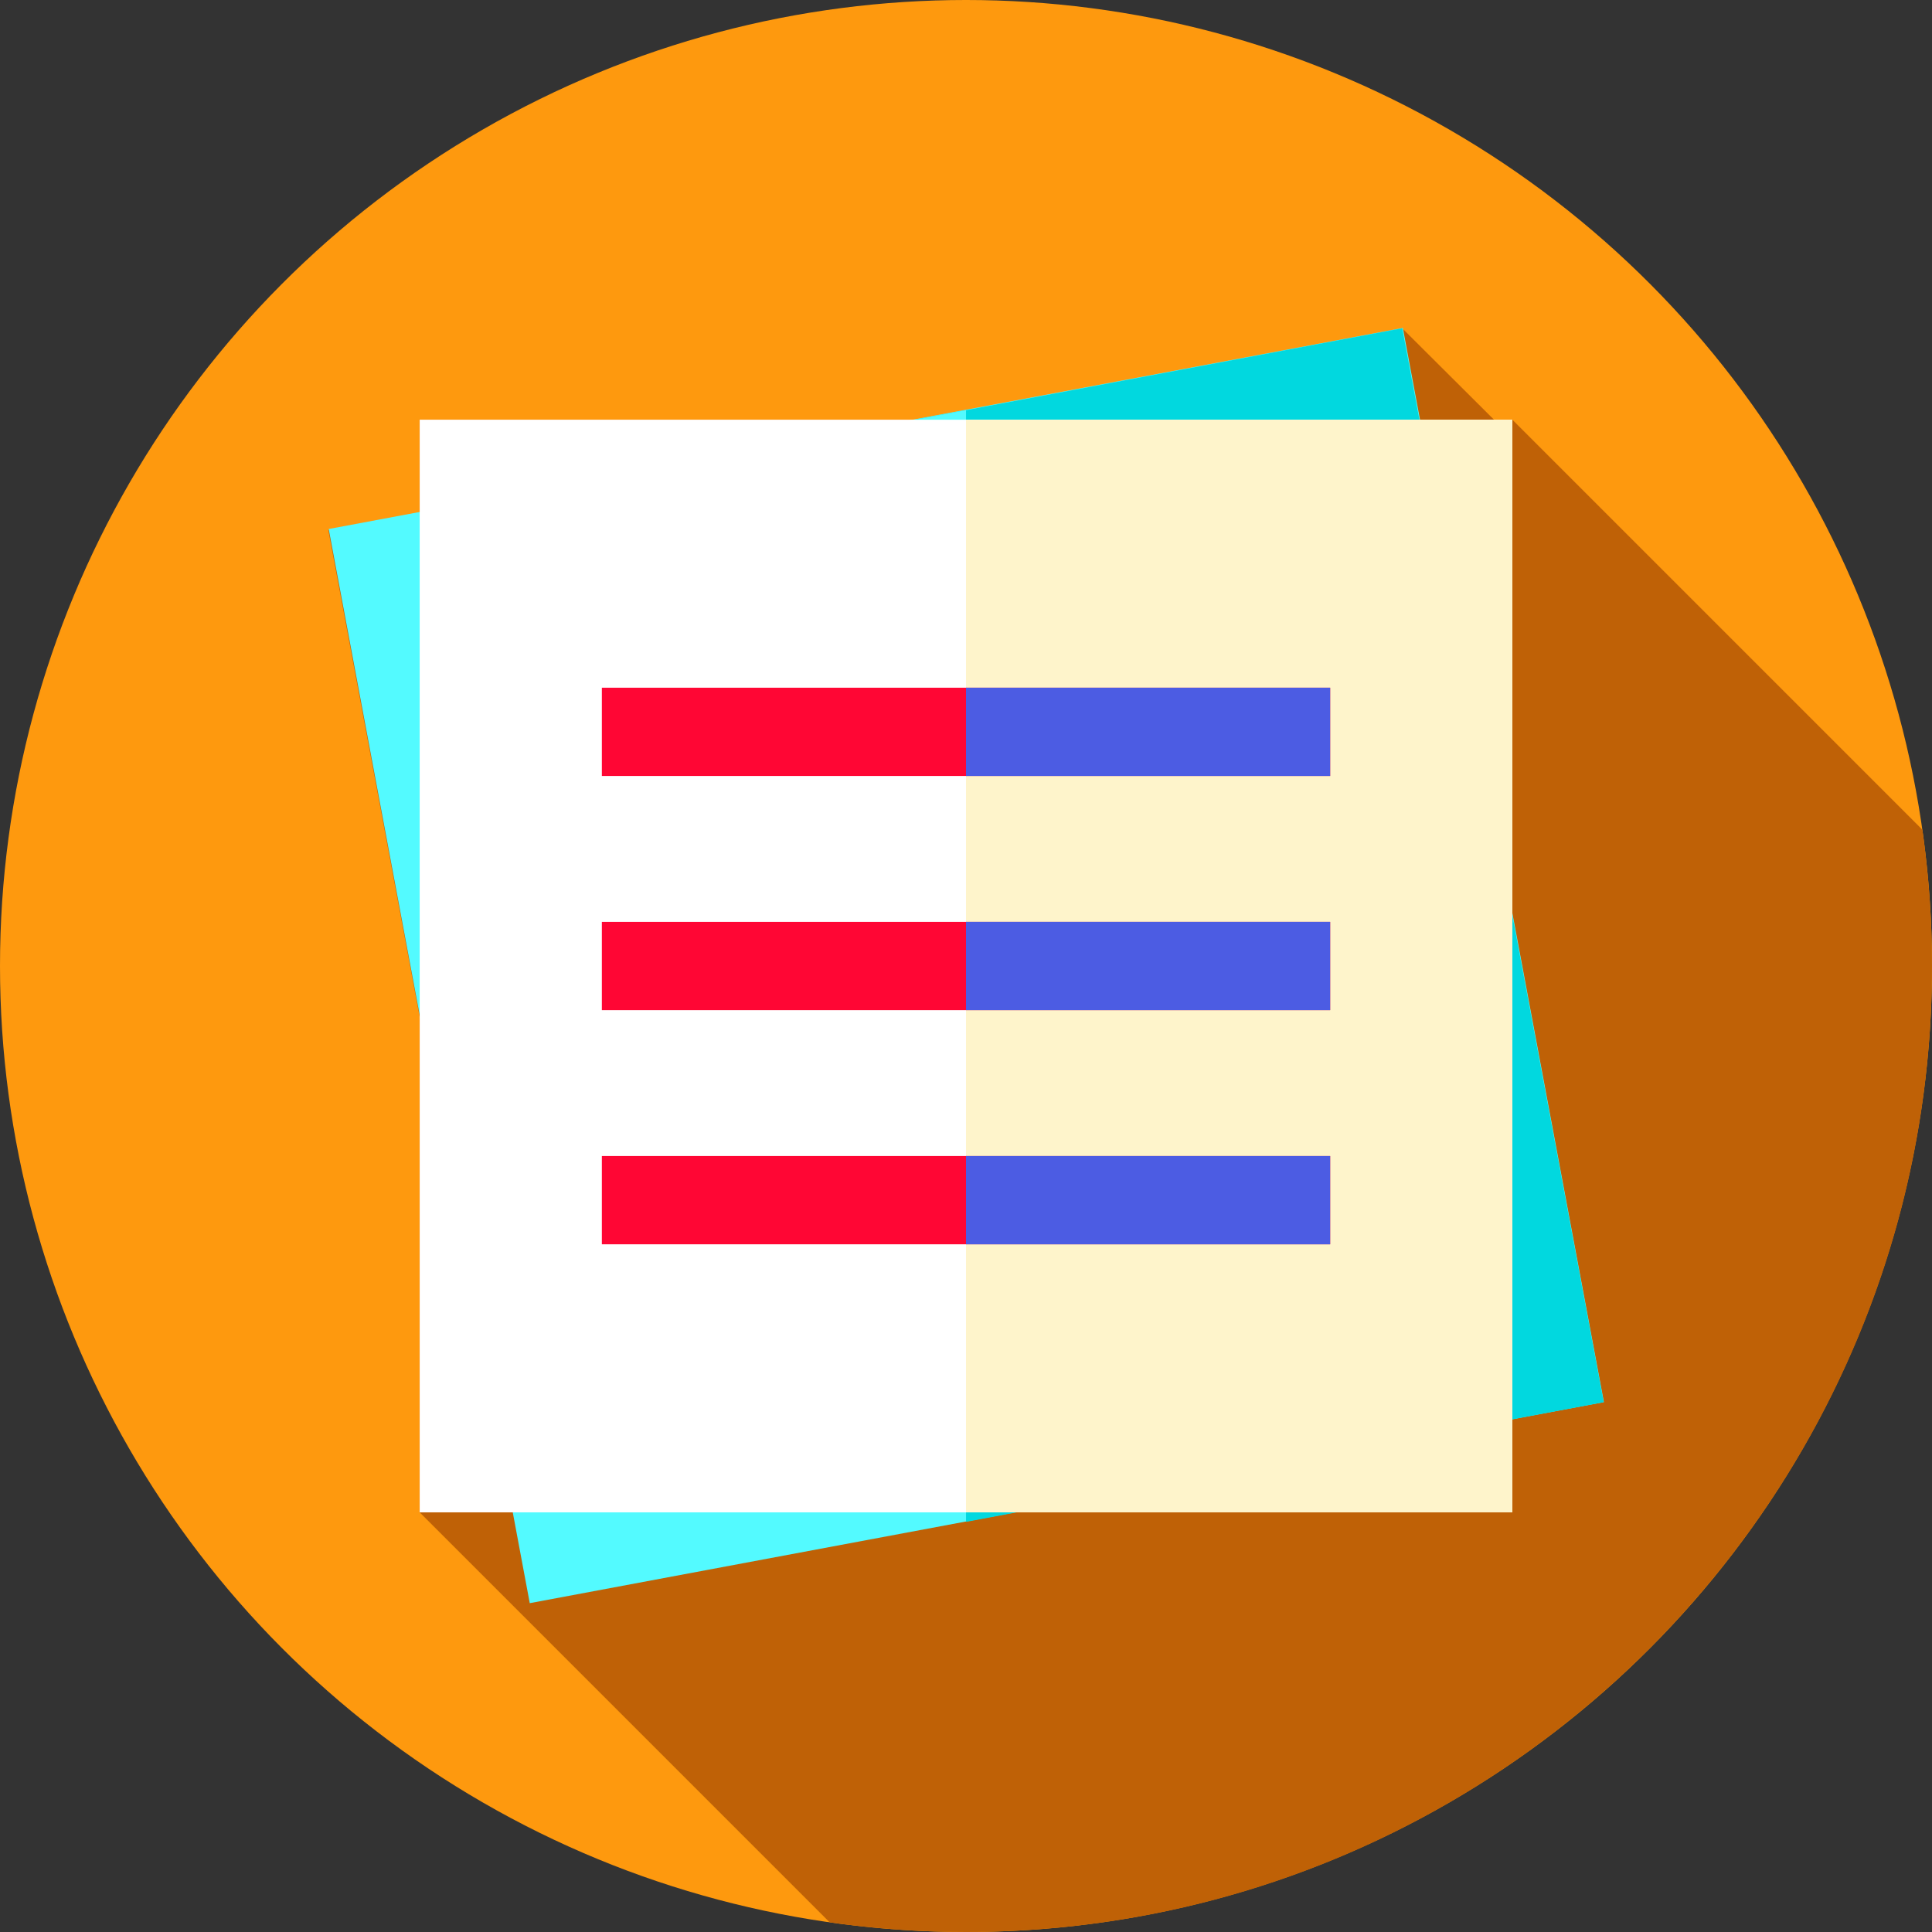 <?xml version="1.0" encoding="iso-8859-1"?>
<!-- Generator: Adobe Illustrator 19.0.0, SVG Export Plug-In . SVG Version: 6.00 Build 0)  -->
<svg version="1.1" id="Capa_1" xmlns="http://www.w3.org/2000/svg" xmlns:xlink="http://www.w3.org/1999/xlink" x="0px" y="0px"
	 viewBox="0 0 512 512" style="enable-background:new 0 0 512 512;" xml:space="preserve">
<rect x="0" y="0" width="512" height="512" fill="#333333" stroke="none"/>
<circle style="fill:#FE990E;" cx="256" cy="256" r="256"/>
<path style="fill:#BF6106;" d="M512,256c0-12.261-0.881-24.315-2.548-36.117L400.784,111.216h-4.867L371.602,87l-129.068,24.216
	h-131.32v24.638l-24.216,4.543l24.216,129.068v131.32L219.88,509.451C231.683,511.118,243.738,512,256,512
	C397.385,512,512,397.385,512,256z"/>
<rect x="111.226" y="111.225" transform="matrix(-0.983 0.184 -0.184 -0.983 554.853 460.437)" style="fill:#53FAFF;" width="289.584" height="289.584"/>
<polygon style="fill:#01D8DF;" points="425.001,371.599 400.784,376.148 269.458,400.787 256.004,403.309 256.004,111.215 
	242.551,111.215 256.004,108.694 371.608,86.999 376.157,111.215 400.784,242.518 "/>
<rect x="111.22" y="111.22" style="fill:#FFFFFF;" width="289.57" height="289.57"/>
<rect x="256" y="111.22" style="fill:#FEF4CB;" width="144.78" height="289.57"/>
<rect x="159.5" y="182.25" style="fill:#FF0634;" width="193.01" height="23.391"/>
<rect x="256" y="182.25" style="fill:#4C5CE3;" width="96.5" height="23.396"/>
<rect x="159.5" y="244.31" style="fill:#FF0634;" width="193.01" height="23.391"/>
<rect x="256" y="244.3" style="fill:#4C5CE3;" width="96.5" height="23.396"/>
<rect x="159.5" y="306.36" style="fill:#FF0634;" width="193.01" height="23.391"/>
<rect x="256" y="306.36" style="fill:#4C5CE3;" width="96.5" height="23.396"/>
<polygon style="fill:#53FAFF;" points="256.004,108.694 256.004,111.215 242.551,111.215 "/>
<g>
</g>
<g>
</g>
<g>
</g>
<g>
</g>
<g>
</g>
<g>
</g>
<g>
</g>
<g>
</g>
<g>
</g>
<g>
</g>
<g>
</g>
<g>
</g>
<g>
</g>
<g>
</g>
<g>
</g>
</svg>
